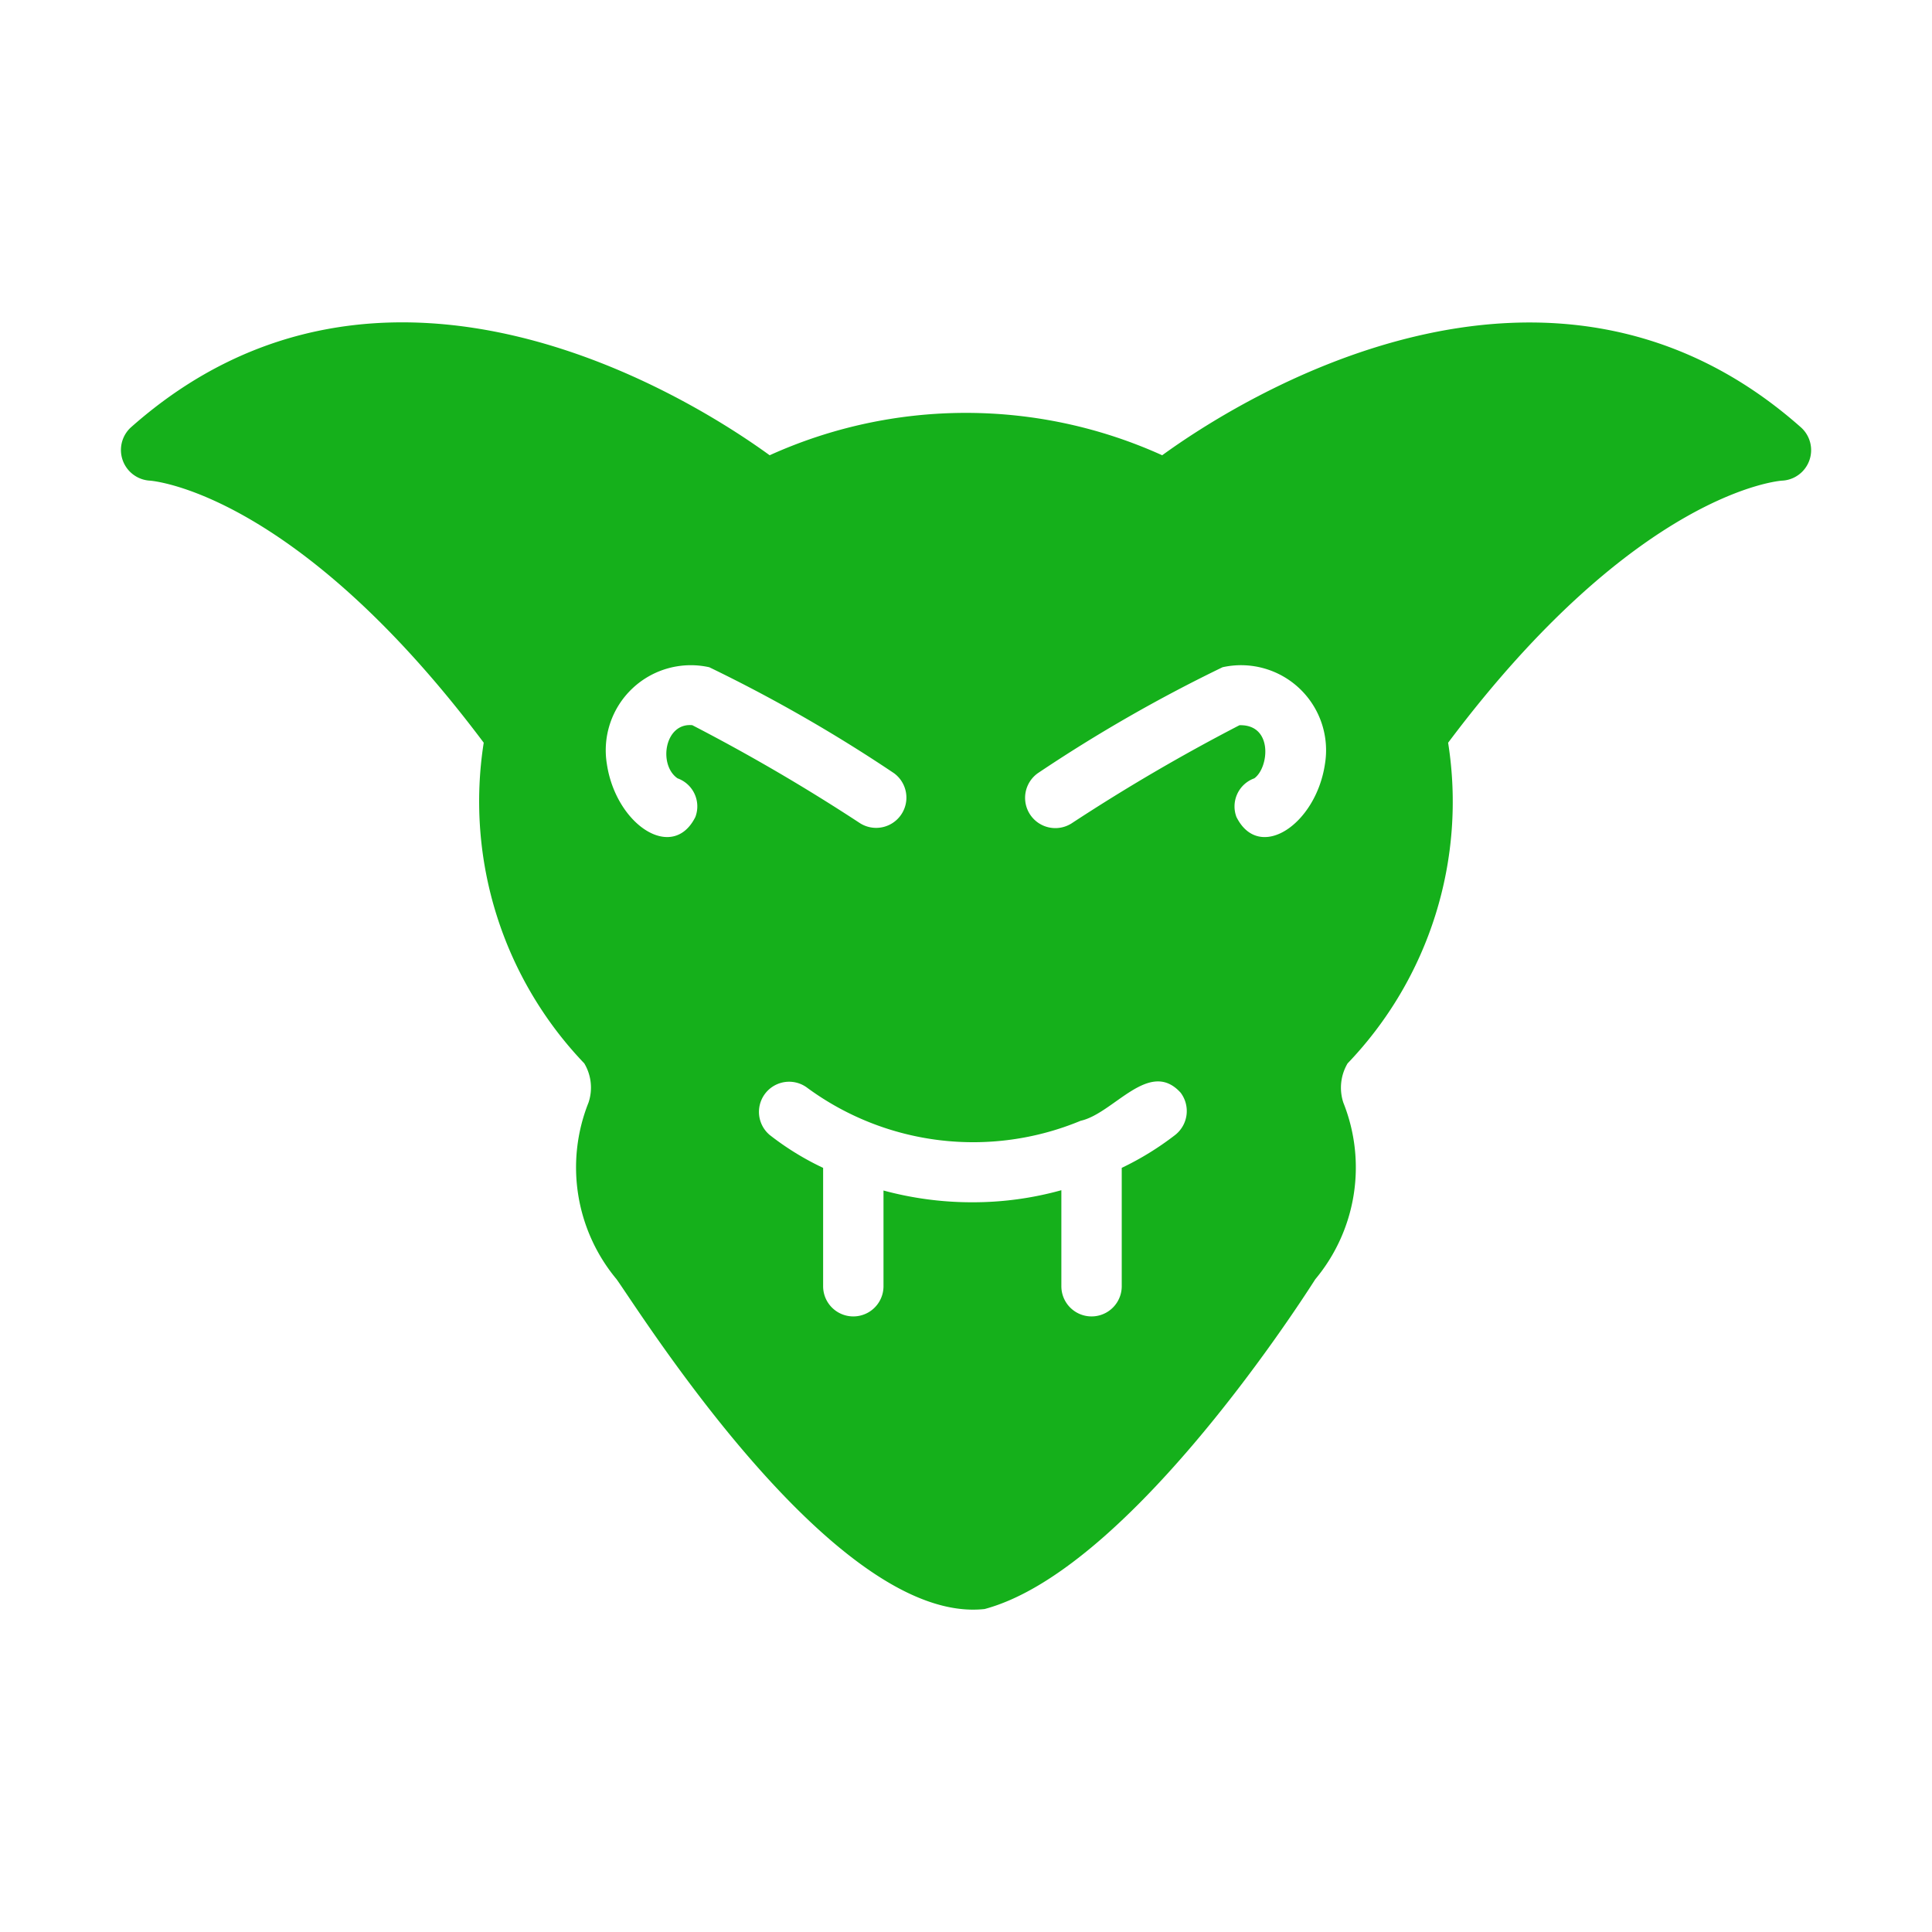 <svg id="f42f6128-5c5f-465d-975b-f30d68dfeb56" data-name="glyph" xmlns="http://www.w3.org/2000/svg" viewBox="0 0 64 64"><title>1</title><path d="M59.674,14.171c-8.432-7.492-18.755-.85-21.175.91a15.758,15.758,0,0,0-13.003,0c-2.421-1.76-12.743-8.412-21.175-.91a1.017,1.017,0,0,0,.63,1.75c.05,0,4.811.33,11.073,8.682a12.552,12.552,0,0,0,3.331,10.623,1.563,1.563,0,0,1,.14,1.3,5.786,5.786,0,0,0,.93,5.851C21.241,43.517,27.69,53.843,32.617,53.301c4.621-1.24,10.123-9.623,10.953-10.923a5.778,5.778,0,0,0,.93-5.851,1.585,1.585,0,0,1,.14-1.3,12.525,12.525,0,0,0,3.331-10.623c6.262-8.352,11.023-8.682,11.063-8.682A1.012,1.012,0,0,0,59.674,14.171Zm-36.639,12.893c-.753,1.504-2.628.255-2.931-1.75a2.818,2.818,0,0,1,3.391-3.211,50.122,50.122,0,0,1,6.121,3.511,1.002,1.002,0,0,1-1.12,1.66,62.265,62.265,0,0,0-5.562-3.251c-.917-.09-1.136,1.314-.49,1.76A.988.988,0,0,1,23.035,27.064ZM38.929,37.597a9.798,9.798,0,0,1-1.77,1.09v3.921a1,1,0,0,1-2-0V39.427a10.93,10.93,0,0,1-2.951.4,11.199,11.199,0,0,1-2.941-.39v3.171a1,1,0,0,1-2-0v-3.921a9.265,9.265,0,0,1-1.77-1.09.999.999,0,0,1,1.22-1.58,9.283,9.283,0,0,0,9.082,1.11c1.095-.241,2.271-2.077,3.311-.93A1.009,1.009,0,0,1,38.929,37.597Zm4.961-12.283c-.301,2.005-2.179,3.255-2.931,1.75a.989.989,0,0,1,.59-1.28c.491-.35.63-1.791-.49-1.76a62.308,62.308,0,0,0-5.561,3.251,1.002,1.002,0,0,1-1.12-1.661A50.13,50.13,0,0,1,40.499,22.103,2.817,2.817,0,0,1,43.89,25.314Z" id="id_101" style="fill: rgb(21, 176, 27);"></path></svg>